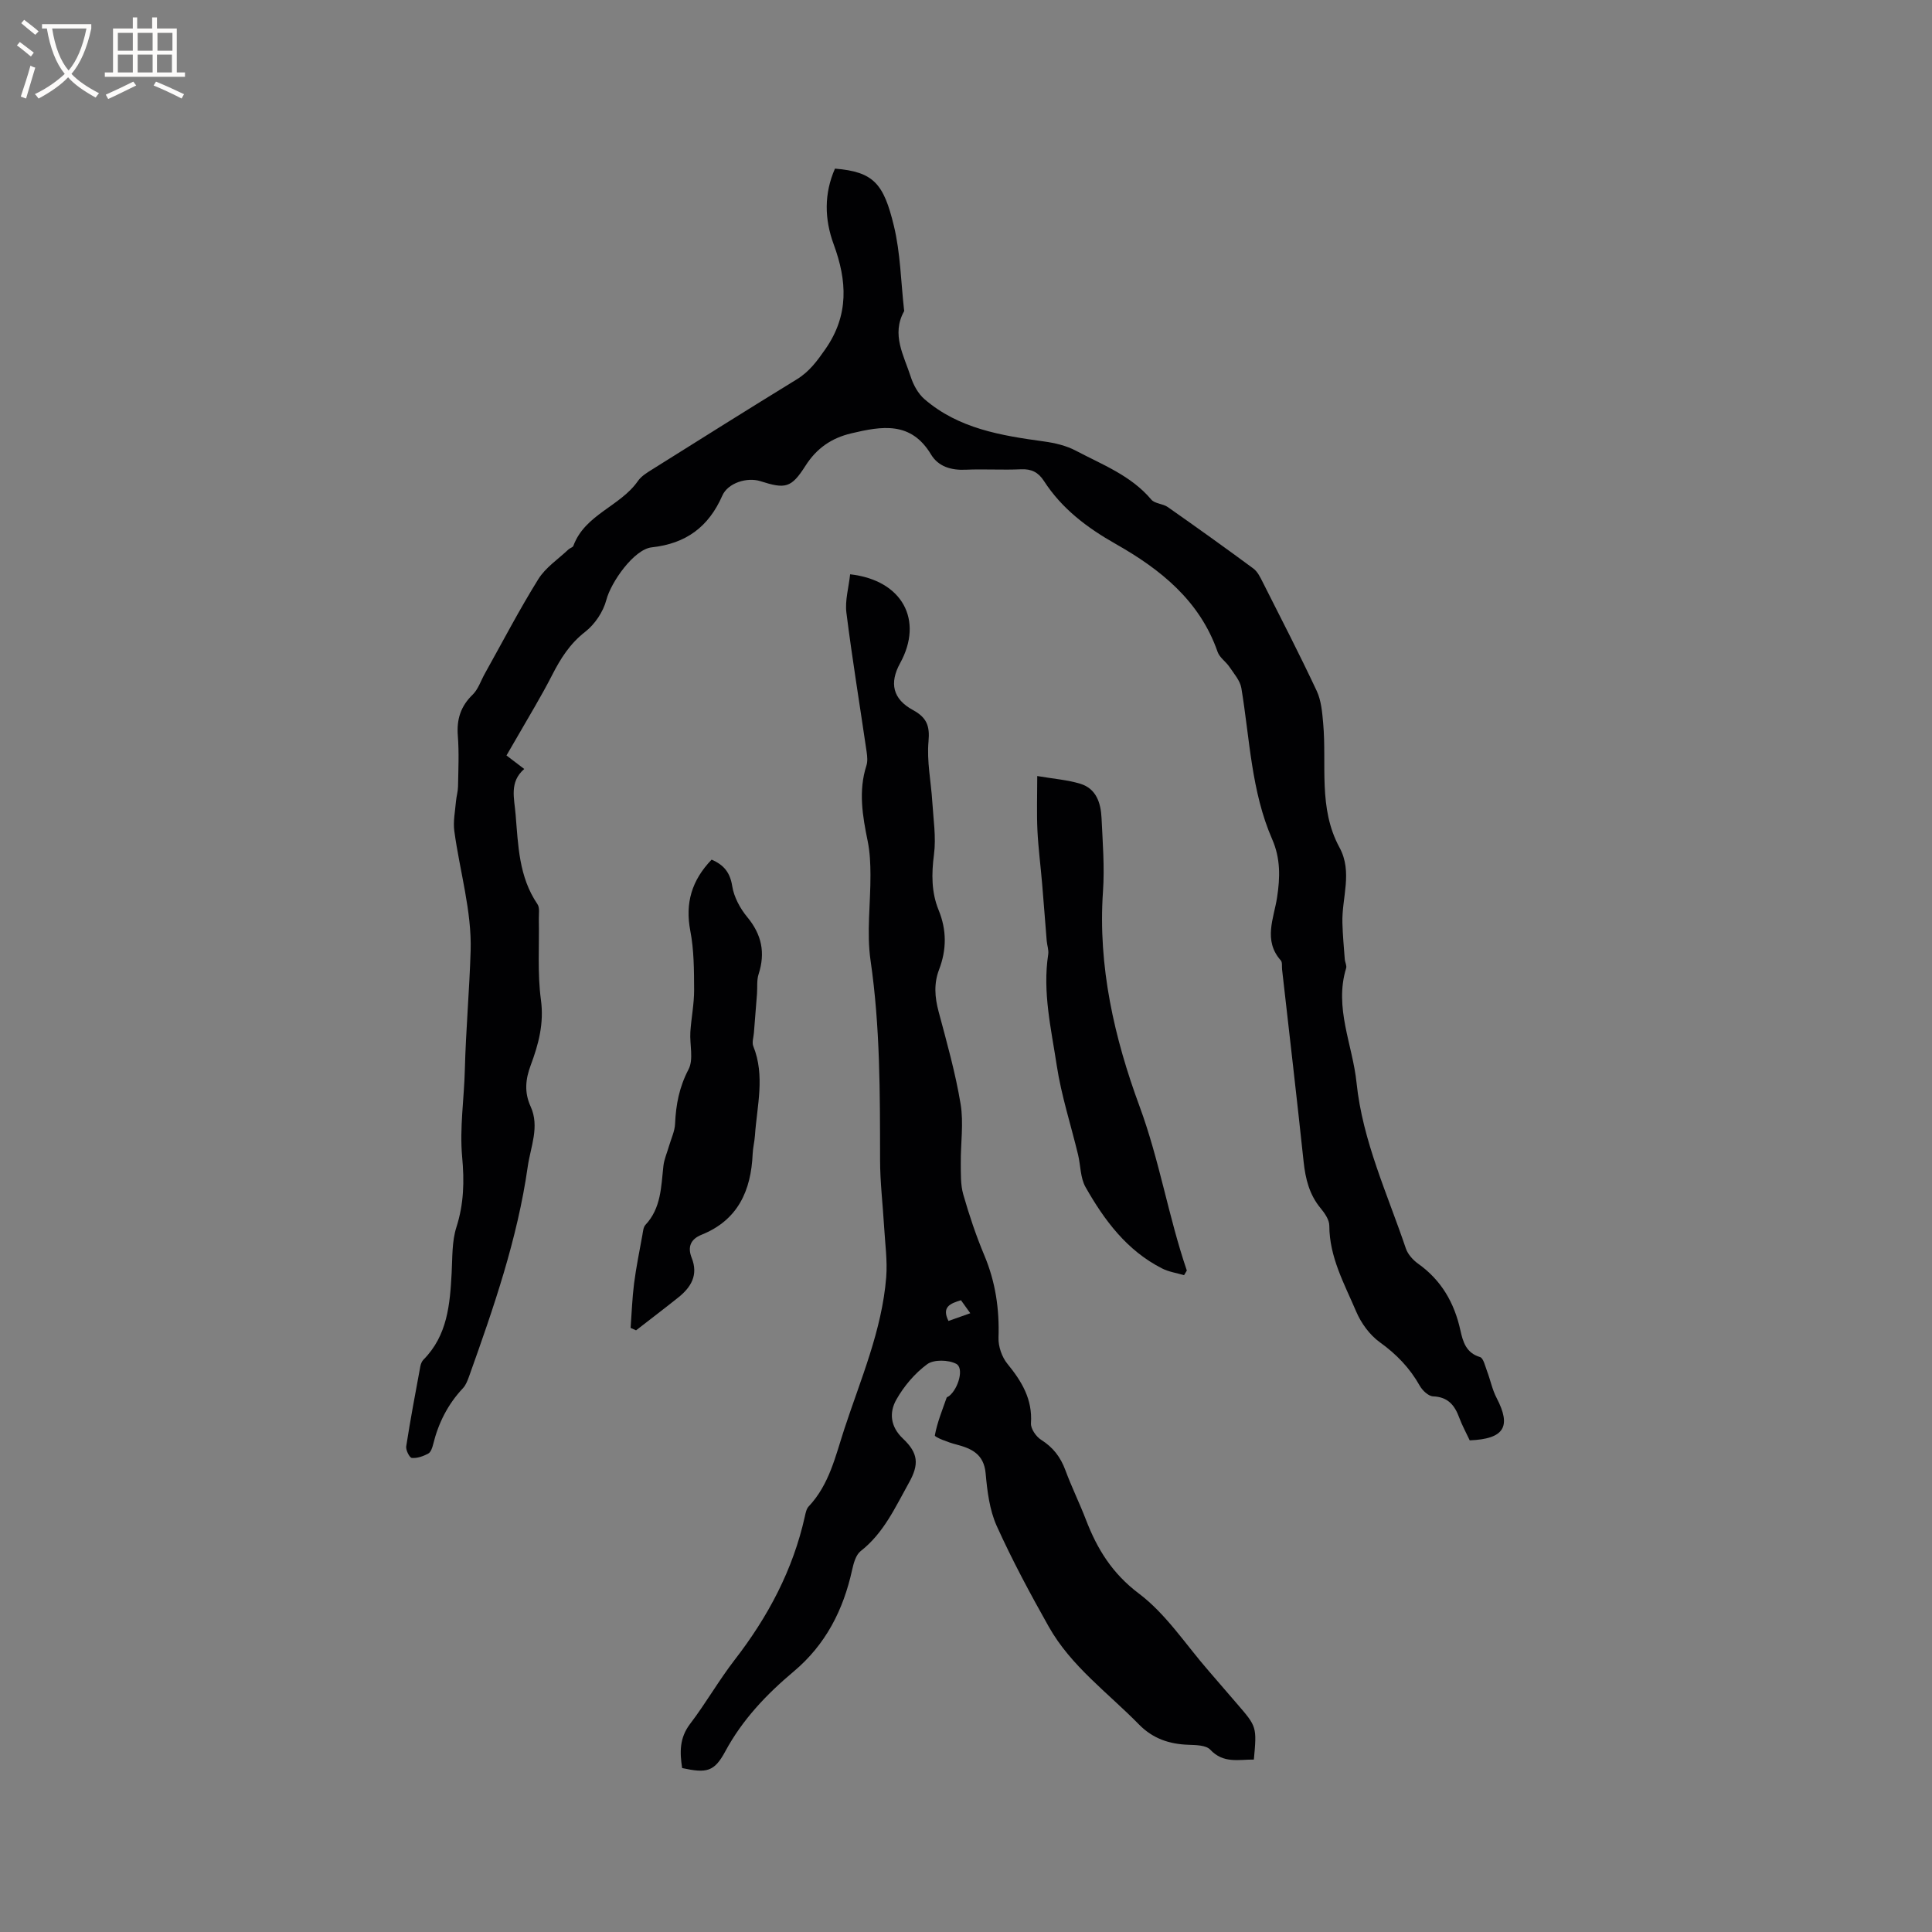 <svg enable-background="new 0 0 400 400" viewBox="0 0 400 400" xmlns="http://www.w3.org/2000/svg"><rect x="0" y="0" width="400" height="400" fill="#808080" stroke="none"/><g fill="#010103"><path d="m304.29 298.21c-.76-1.63-1.59-3.12-2.17-4.7-.95-2.58-2.34-4.29-5.42-4.41-.96-.04-2.2-1.21-2.75-2.19-2.07-3.68-4.82-6.53-8.27-9.01-2.1-1.51-3.89-3.97-4.91-6.39-2.43-5.7-5.54-11.23-5.55-17.75 0-1.22-.96-2.59-1.8-3.61-2.34-2.82-3.14-6.08-3.52-9.63-1.41-13.28-2.96-26.54-4.46-39.81-.07-.63.08-1.47-.26-1.86-3.69-4.14-1.44-8.73-.78-13.01.65-4.2.72-8.12-1-12.06-4.36-9.98-4.64-20.8-6.39-31.32-.26-1.55-1.52-2.97-2.45-4.36-.74-1.11-2.06-1.95-2.47-3.14-3.7-10.63-11.89-17.13-21.11-22.35-5.96-3.38-11.14-7.3-14.85-13.04-1.15-1.78-2.57-2.51-4.74-2.41-3.81.18-7.64-.08-11.45.09-3.01.14-5.67-.64-7.19-3.17-4.16-6.92-10.2-5.85-16.5-4.36-4.1.97-7.17 3.08-9.49 6.72-2.94 4.62-4.16 4.83-9.33 3.18-2.74-.87-6.72.35-7.88 2.99-2.84 6.48-7.52 9.94-14.61 10.71-3.7.4-8.46 7.25-9.4 10.88-.64 2.45-2.37 5.04-4.37 6.6-3.17 2.46-5.09 5.51-6.85 8.95-2.25 4.41-4.84 8.64-7.3 12.94-.68 1.19-1.37 2.36-2.16 3.72 1.17.89 2.23 1.7 3.68 2.8-3.13 2.69-2.06 6.07-1.79 9.41.54 6.43.67 12.92 4.52 18.57.51.74.27 2.03.29 3.06.11 5.58-.31 11.24.43 16.73.67 4.9-.49 9.23-2.11 13.56-1.1 2.94-1.35 5.63-.02 8.55 1.91 4.19-.02 8.35-.6 12.46-2.13 14.97-7.06 29.19-12.12 43.35-.32.88-.67 1.85-1.29 2.51-3.13 3.32-5.09 7.22-6.17 11.62-.17.7-.48 1.63-1.02 1.92-1.03.55-2.28 1-3.39.9-.48-.04-1.28-1.62-1.17-2.39.86-5.53 1.9-11.04 2.92-16.54.09-.5.31-1.07.65-1.41 4.98-5.02 5.49-11.46 5.84-17.98.17-3.17.04-6.49.98-9.44 1.56-4.87 1.66-9.54 1.19-14.61-.54-5.93.41-11.98.56-17.98.21-8.23.95-16.47 1.2-24.65.25-8.22-2.26-16.51-3.38-24.8-.27-1.98.17-4.07.34-6.1.09-1.04.41-2.07.43-3.1.06-3.5.23-7.02-.04-10.49-.27-3.41.57-6.12 3.07-8.54 1.15-1.12 1.69-2.88 2.51-4.34 3.66-6.54 7.12-13.21 11.08-19.57 1.5-2.42 4.12-4.14 6.25-6.16.3-.29.89-.41 1.01-.74 2.4-6.52 9.7-8.15 13.37-13.43.69-.99 1.86-1.71 2.92-2.37 9.96-6.25 19.92-12.51 29.95-18.66 2.61-1.6 4.21-3.79 5.94-6.27 4.91-7.05 4.49-14.15 1.72-21.68-1.93-5.24-2.01-10.51.26-15.69 8.03.66 10.09 3.12 12.2 11.86 1.36 5.62 1.45 11.55 2.1 17.34.01.11.06.24.02.31-2.7 4.84-.04 9.19 1.37 13.59.54 1.68 1.52 3.48 2.83 4.62 7.08 6.12 15.88 7.55 24.77 8.77 2.25.31 4.6.86 6.58 1.91 5.49 2.9 11.43 5.14 15.62 10.12.72.86 2.39.84 3.4 1.54 5.96 4.18 11.88 8.41 17.74 12.74.88.65 1.43 1.83 1.95 2.85 3.77 7.47 7.61 14.91 11.16 22.48.94 2.01 1.14 4.44 1.34 6.71.77 8.62-1.06 17.57 3.38 25.72 2.77 5.1.45 10.41.6 15.62.07 2.5.3 5.01.49 7.51.05.63.45 1.32.28 1.86-2.51 8.21 1.35 15.84 2.16 23.73 1.25 12.05 6.39 22.99 10.21 34.3.41 1.2 1.47 2.38 2.53 3.14 4.83 3.43 7.51 8.12 8.76 13.8.52 2.35 1.17 4.67 4.05 5.53.71.21 1.06 1.84 1.45 2.87.71 1.86 1.09 3.88 2.01 5.63 3.07 5.89 1.59 8.46-5.58 8.75z"/><path d="m176.01 118.9c10.87 1.23 15.22 9.54 10.36 18.38-2.28 4.14-1.54 7.45 2.65 9.73 2.81 1.53 3.52 3.23 3.22 6.48-.38 4.1.52 8.32.78 12.49.22 3.65.82 7.36.35 10.93-.52 4-.55 7.81.96 11.51 1.69 4.13 1.67 8.2.1 12.31-1.11 2.89-.9 5.72-.11 8.68 1.69 6.34 3.49 12.69 4.56 19.15.66 3.98 0 8.16.04 12.25.02 2.18-.07 4.45.52 6.51 1.22 4.27 2.64 8.5 4.36 12.6 2.31 5.5 3.13 11.12 2.93 17.04-.06 1.8.7 4.01 1.85 5.41 2.97 3.64 5.2 7.32 4.87 12.29-.08 1.13 1.06 2.78 2.11 3.44 2.47 1.56 4.01 3.57 5.01 6.27 1.28 3.47 2.93 6.81 4.26 10.27 2.33 6.07 5.43 11.12 10.98 15.3 5.64 4.25 9.7 10.58 14.44 16.01 1.95 2.24 3.88 4.5 5.82 6.75 4.15 4.8 4.15 4.8 3.53 11.6-3.14-.03-6.31.87-9.03-2.05-.87-.93-2.95-.96-4.48-1.01-3.98-.13-7.4-1.27-10.27-4.2-6.43-6.57-14.08-12.07-18.69-20.26-3.84-6.82-7.56-13.74-10.78-20.87-1.48-3.3-1.95-7.17-2.28-10.83-.36-4.05-2.91-5.19-6.18-6.04-1.58-.41-4.4-1.49-4.34-1.85.48-2.66 1.54-5.23 2.44-7.81.05-.16.36-.21.52-.35 1.94-1.57 3.11-5.8 1.47-6.66-1.61-.85-4.64-.93-6.01.07-2.57 1.89-4.82 4.55-6.4 7.35-1.49 2.64-1.26 5.57 1.38 8.06 3.17 3 3.38 5.31 1.24 9.13-2.83 5.06-5.21 10.42-10 14.16-1 .79-1.46 2.51-1.77 3.9-1.82 8.3-5.48 15.47-12.09 21.02-5.63 4.73-10.62 9.96-14.17 16.55-2.28 4.22-3.83 4.55-8.93 3.45-.49-3.2-.6-6.21 1.65-9.15 3.27-4.29 5.96-9.04 9.26-13.3 6.89-8.91 12.05-18.61 14.5-29.67.16-.71.32-1.56.79-2.05 4.26-4.51 5.54-10.4 7.37-16 3.39-10.34 7.8-20.44 8.68-31.45.27-3.43-.23-6.93-.43-10.39-.27-4.64-.84-9.28-.84-13.92-.02-13.78.03-27.53-1.97-41.26-.84-5.8.01-11.84-.02-17.77-.01-2.31-.11-4.67-.57-6.93-1.07-5.22-1.96-10.39-.27-15.66.28-.86.18-1.9.05-2.83-1.4-9.61-2.98-19.19-4.19-28.82-.32-2.53.47-5.17.77-7.96zm20.36 154.59c1.43-.51 2.84-1.01 4.52-1.6-.79-1.1-1.37-1.91-1.93-2.69-2.23.67-4.04 1.38-2.59 4.29z"/><path d="m245.15 264.01c-1.52-.45-3.16-.68-4.55-1.39-7.28-3.69-11.96-9.98-15.85-16.84-1.09-1.92-1.01-4.48-1.55-6.72-1.48-6.15-3.46-12.22-4.41-18.45-1.15-7.59-2.97-15.2-1.77-23.01.14-.9-.23-1.87-.31-2.81-.33-3.95-.61-7.9-.95-11.85-.31-3.67-.79-7.33-.97-11-.17-3.54-.04-7.09-.04-11.27 3.41.58 6.26.79 8.92 1.6 3.31 1.01 4.24 3.98 4.39 7.07.24 5.08.65 10.19.3 15.25-1.07 15.46 2.37 30.38 7.57 44.46 4.14 11.22 5.98 22.84 9.79 34-.18.33-.37.64-.57.96z"/><path d="m147.33 177.98c2.55 1.09 3.83 2.68 4.27 5.49.36 2.26 1.63 4.61 3.11 6.4 3 3.62 3.78 7.39 2.35 11.82-.41 1.25-.23 2.7-.33 4.05-.21 2.69-.43 5.38-.64 8.08-.07.93-.44 2-.13 2.78 2.48 6.16.76 12.35.34 18.53-.09 1.27-.42 2.52-.47 3.78-.33 7.61-3.05 13.7-10.58 16.73-2.31.93-2.92 2.57-2.05 4.77 1.43 3.58-.13 6.12-2.81 8.25-2.87 2.29-5.8 4.51-8.7 6.77-.38-.17-.75-.33-1.13-.5.23-3.08.33-6.17.72-9.22.43-3.36 1.12-6.68 1.72-10.02.13-.72.19-1.61.63-2.09 3.26-3.48 3.24-7.89 3.72-12.2.16-1.43.79-2.8 1.19-4.21.44-1.51 1.17-3.02 1.23-4.55.17-3.96.87-7.59 2.78-11.23 1.09-2.08.22-5.14.38-7.75.19-2.91.79-5.81.78-8.71-.02-4.08-.02-8.25-.79-12.23-1.09-5.72.27-10.43 4.41-14.74z"/></g><path d="m6.4 11.7c-1-.8-1.9-1.6-2.9-2.3l.6-.7c.9.7 1.9 1.4 2.9 2.2zm-2.1 8.3c.7-2.1 1.4-4.2 2-6.4.2.1.6.3 1 .4-.7 2.3-1.3 4.4-1.9 6.4zm3-12.8c-1.1-.9-2.1-1.7-2.9-2.4l.6-.7c1 .8 2 1.5 3 2.4zm1.4-1.3v-.9h10.2v.9c-.9 4.2-2.3 7.3-4.1 9.4 1.3 1.4 3.2 2.7 5.7 4-.2.2-.4.5-.7.9-2.5-1.4-4.4-2.7-5.7-4.2-1.4 1.5-3.5 3-6.1 4.4 0 0 0 0-.1-.1-.3-.4-.5-.7-.7-.8 2.7-1.3 4.7-2.8 6.2-4.2-1.8-2.2-3-5.3-3.7-9.4zm9.2 0h-7.1c.6 3.8 1.7 6.7 3.4 8.7 1.7-2 2.9-4.8 3.7-8.7z" fill="#fcfbfa"/><path d="m31.6 3.6h.9v2.3h4.1v9.1h1.7v.9h-16.6v-.9h1.7v-9.1h4.1v-2.3h.9v2.3h3.1v-2.3zm-4 13.3.6.8c-1.9.9-3.8 1.9-5.8 2.8-.2-.3-.3-.6-.5-.9 2-.9 3.9-1.8 5.7-2.7zm-3.2-10.1v3.7h3.1v-3.7zm0 4.5v3.7h3.1v-3.7zm4.1-4.5v3.7h3.1v-3.7zm0 4.5v3.7h3.1v-3.7zm9.1 9.1c-2.1-1.1-4.1-2-5.8-2.7l.5-.8c2.2.9 4.1 1.8 5.8 2.6zm-1.9-13.6h-3.1v3.7h3.1zm-3.2 4.5v3.7h3.1v-3.7z" fill="#fcfbfa"/></svg>